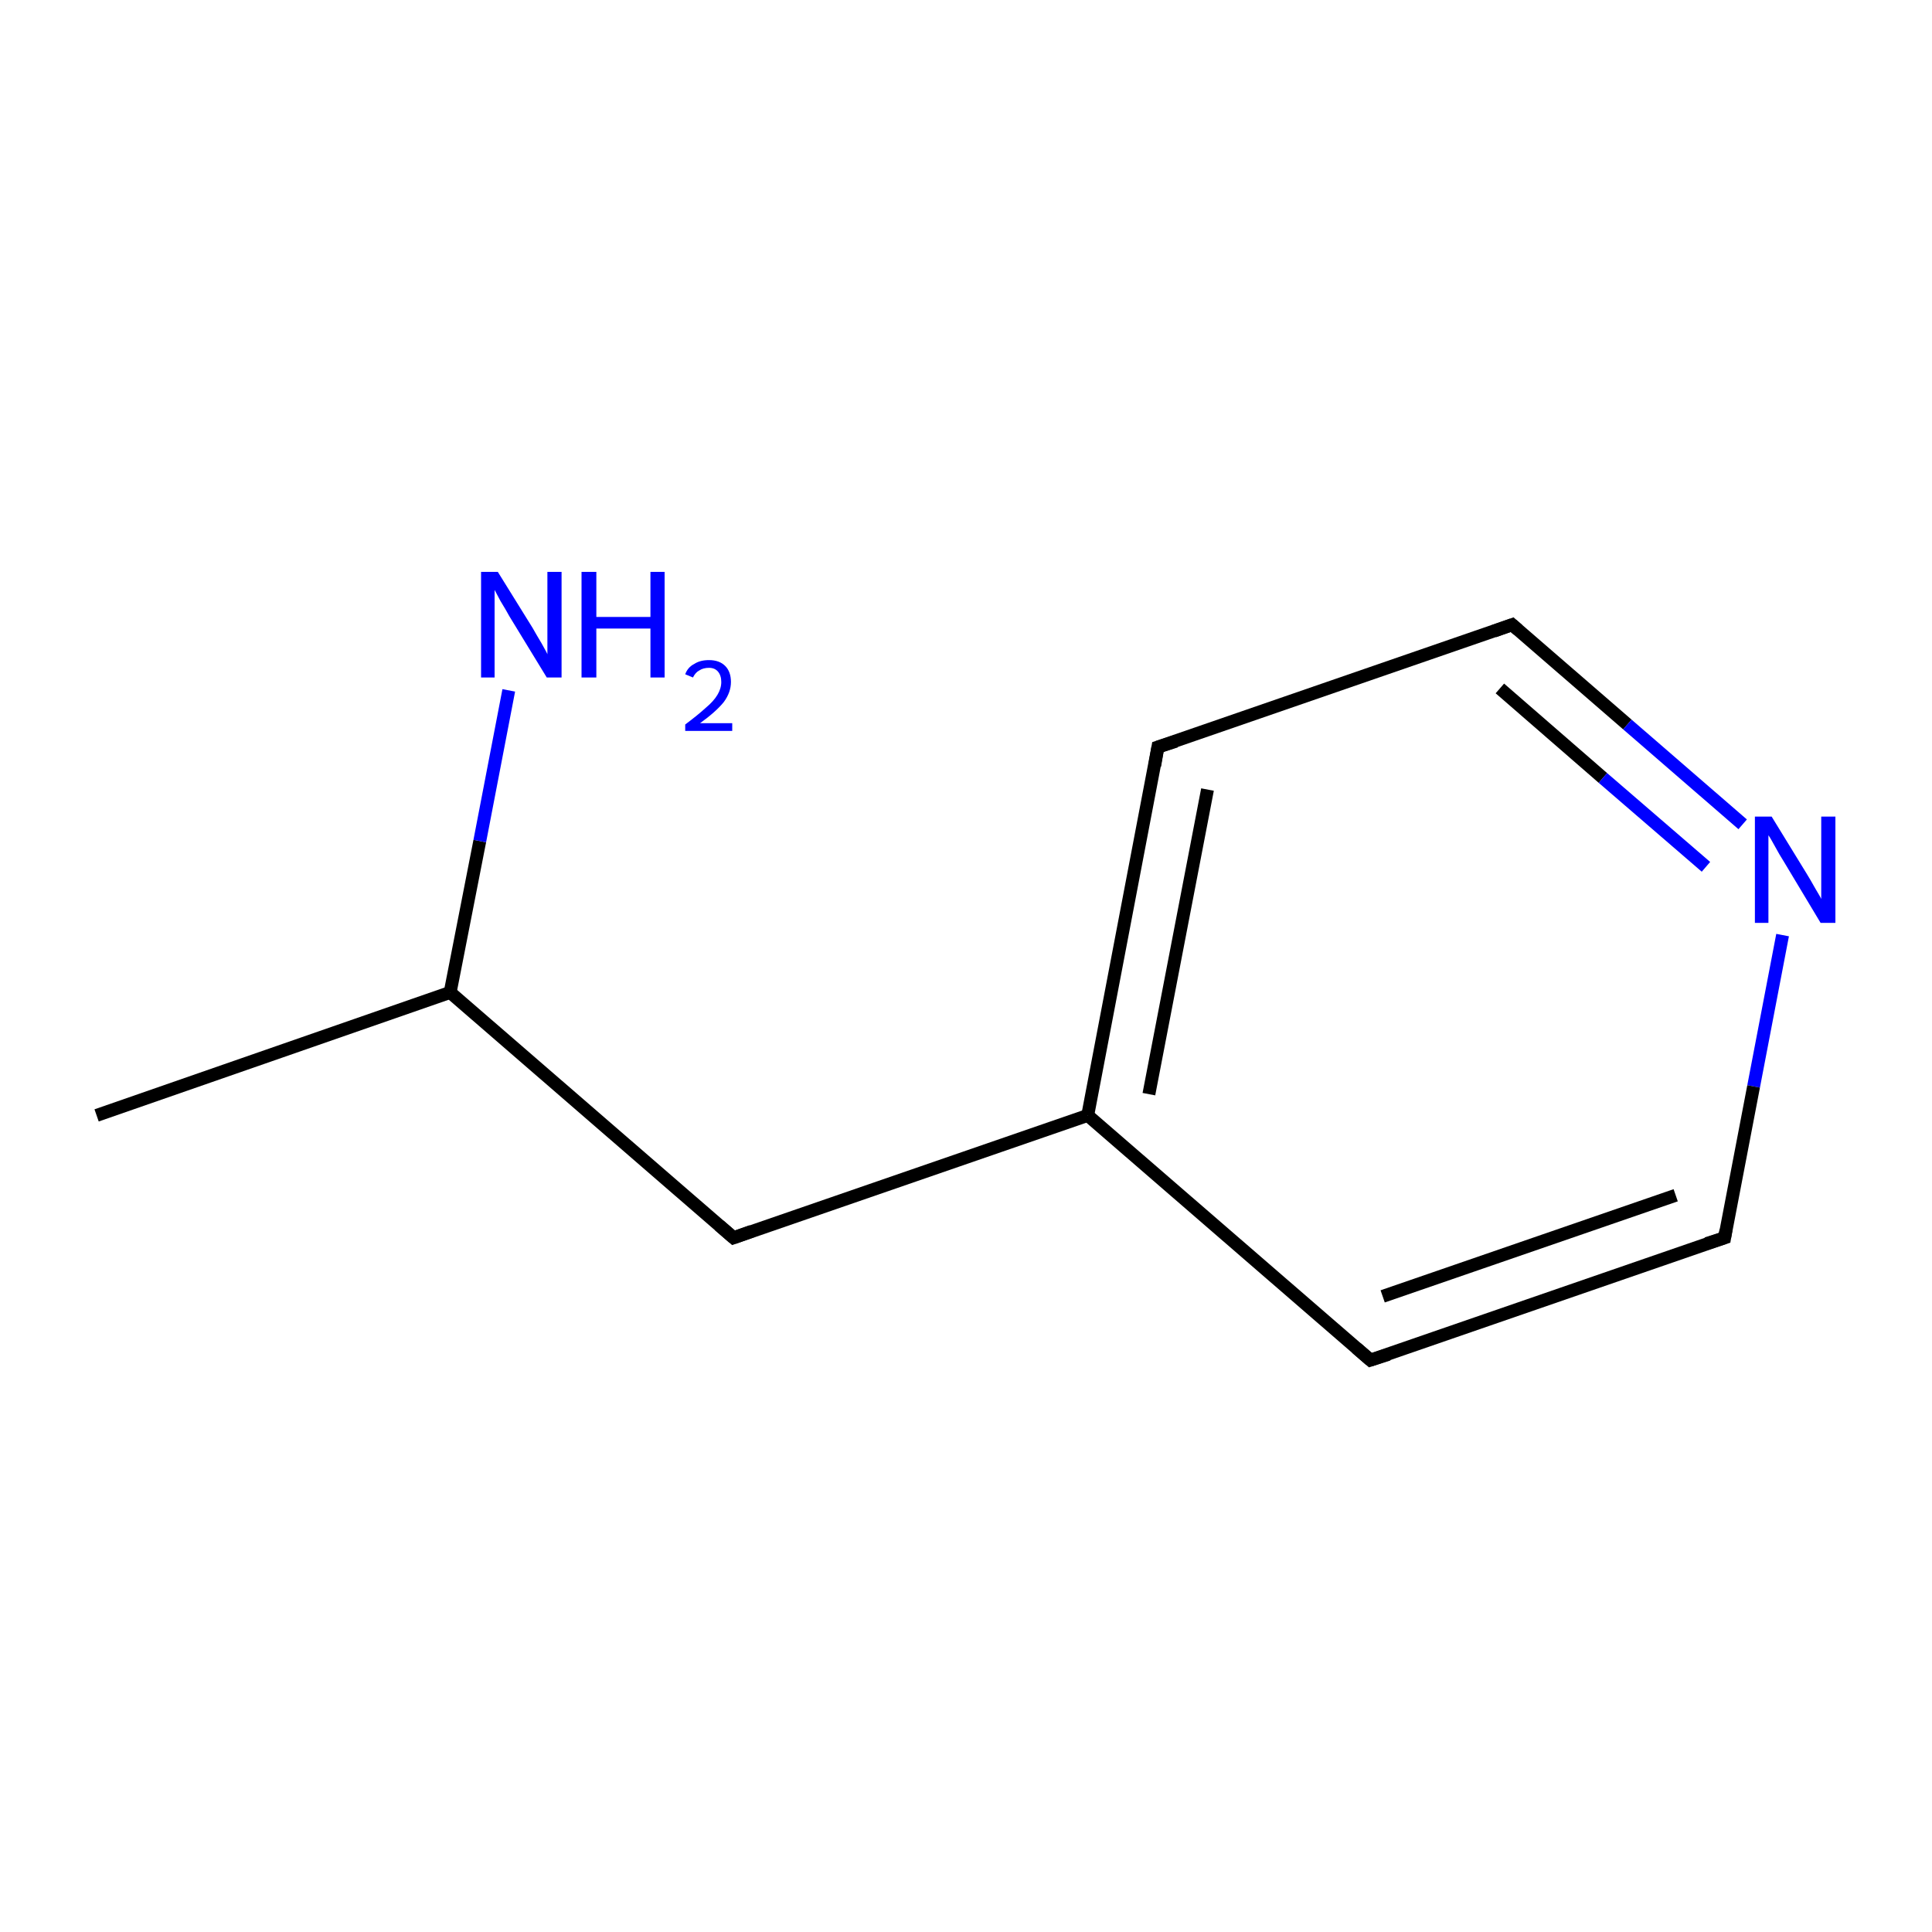 <?xml version='1.0' encoding='iso-8859-1'?>
<svg version='1.1' baseProfile='full'
              xmlns='http://www.w3.org/2000/svg'
                      xmlns:rdkit='http://www.rdkit.org/xml'
                      xmlns:xlink='http://www.w3.org/1999/xlink'
                  xml:space='preserve'
width='300px' height='300px' viewBox='0 0 300 300'>
<!-- END OF HEADER -->
<rect style='opacity:1.0;fill:#FFFFFF;stroke:none' width='300.0' height='300.0' x='0.0' y='0.0'> </rect>
<path class='bond-0 atom-0 atom-1' d='M 15.0,173.2 L 69.9,154.1' style='fill:none;fill-rule:evenodd;stroke:#000000;stroke-width:2.0px;stroke-linecap:butt;stroke-linejoin:miter;stroke-opacity:1' />
<path class='bond-1 atom-1 atom-2' d='M 69.9,154.1 L 74.5,130.6' style='fill:none;fill-rule:evenodd;stroke:#000000;stroke-width:2.0px;stroke-linecap:butt;stroke-linejoin:miter;stroke-opacity:1' />
<path class='bond-1 atom-1 atom-2' d='M 74.5,130.6 L 79.0,107.2' style='fill:none;fill-rule:evenodd;stroke:#0000FF;stroke-width:2.0px;stroke-linecap:butt;stroke-linejoin:miter;stroke-opacity:1' />
<path class='bond-2 atom-1 atom-3' d='M 69.9,154.1 L 113.9,192.2' style='fill:none;fill-rule:evenodd;stroke:#000000;stroke-width:2.0px;stroke-linecap:butt;stroke-linejoin:miter;stroke-opacity:1' />
<path class='bond-3 atom-3 atom-4' d='M 113.9,192.2 L 168.9,173.2' style='fill:none;fill-rule:evenodd;stroke:#000000;stroke-width:2.0px;stroke-linecap:butt;stroke-linejoin:miter;stroke-opacity:1' />
<path class='bond-4 atom-4 atom-5' d='M 168.9,173.2 L 179.8,116.0' style='fill:none;fill-rule:evenodd;stroke:#000000;stroke-width:2.0px;stroke-linecap:butt;stroke-linejoin:miter;stroke-opacity:1' />
<path class='bond-4 atom-4 atom-5' d='M 178.4,169.9 L 187.5,122.6' style='fill:none;fill-rule:evenodd;stroke:#000000;stroke-width:2.0px;stroke-linecap:butt;stroke-linejoin:miter;stroke-opacity:1' />
<path class='bond-5 atom-5 atom-6' d='M 179.8,116.0 L 234.8,97.0' style='fill:none;fill-rule:evenodd;stroke:#000000;stroke-width:2.0px;stroke-linecap:butt;stroke-linejoin:miter;stroke-opacity:1' />
<path class='bond-6 atom-6 atom-7' d='M 234.8,97.0 L 252.7,112.5' style='fill:none;fill-rule:evenodd;stroke:#000000;stroke-width:2.0px;stroke-linecap:butt;stroke-linejoin:miter;stroke-opacity:1' />
<path class='bond-6 atom-6 atom-7' d='M 252.7,112.5 L 270.6,128.0' style='fill:none;fill-rule:evenodd;stroke:#0000FF;stroke-width:2.0px;stroke-linecap:butt;stroke-linejoin:miter;stroke-opacity:1' />
<path class='bond-6 atom-6 atom-7' d='M 232.9,106.9 L 248.9,120.8' style='fill:none;fill-rule:evenodd;stroke:#000000;stroke-width:2.0px;stroke-linecap:butt;stroke-linejoin:miter;stroke-opacity:1' />
<path class='bond-6 atom-6 atom-7' d='M 248.9,120.8 L 264.9,134.6' style='fill:none;fill-rule:evenodd;stroke:#0000FF;stroke-width:2.0px;stroke-linecap:butt;stroke-linejoin:miter;stroke-opacity:1' />
<path class='bond-7 atom-7 atom-8' d='M 276.8,145.2 L 272.3,168.7' style='fill:none;fill-rule:evenodd;stroke:#0000FF;stroke-width:2.0px;stroke-linecap:butt;stroke-linejoin:miter;stroke-opacity:1' />
<path class='bond-7 atom-7 atom-8' d='M 272.3,168.7 L 267.8,192.2' style='fill:none;fill-rule:evenodd;stroke:#000000;stroke-width:2.0px;stroke-linecap:butt;stroke-linejoin:miter;stroke-opacity:1' />
<path class='bond-8 atom-8 atom-9' d='M 267.8,192.2 L 212.8,211.2' style='fill:none;fill-rule:evenodd;stroke:#000000;stroke-width:2.0px;stroke-linecap:butt;stroke-linejoin:miter;stroke-opacity:1' />
<path class='bond-8 atom-8 atom-9' d='M 260.2,185.6 L 214.7,201.3' style='fill:none;fill-rule:evenodd;stroke:#000000;stroke-width:2.0px;stroke-linecap:butt;stroke-linejoin:miter;stroke-opacity:1' />
<path class='bond-9 atom-9 atom-4' d='M 212.8,211.2 L 168.9,173.2' style='fill:none;fill-rule:evenodd;stroke:#000000;stroke-width:2.0px;stroke-linecap:butt;stroke-linejoin:miter;stroke-opacity:1' />
<path d='M 111.7,190.3 L 113.9,192.2 L 116.7,191.2' style='fill:none;stroke:#000000;stroke-width:2.0px;stroke-linecap:butt;stroke-linejoin:miter;stroke-miterlimit:10;stroke-opacity:1;' />
<path d='M 179.3,118.9 L 179.8,116.0 L 182.6,115.1' style='fill:none;stroke:#000000;stroke-width:2.0px;stroke-linecap:butt;stroke-linejoin:miter;stroke-miterlimit:10;stroke-opacity:1;' />
<path d='M 232.0,98.0 L 234.8,97.0 L 235.7,97.8' style='fill:none;stroke:#000000;stroke-width:2.0px;stroke-linecap:butt;stroke-linejoin:miter;stroke-miterlimit:10;stroke-opacity:1;' />
<path d='M 268.0,191.0 L 267.8,192.2 L 265.0,193.1' style='fill:none;stroke:#000000;stroke-width:2.0px;stroke-linecap:butt;stroke-linejoin:miter;stroke-miterlimit:10;stroke-opacity:1;' />
<path d='M 215.6,210.3 L 212.8,211.2 L 210.6,209.3' style='fill:none;stroke:#000000;stroke-width:2.0px;stroke-linecap:butt;stroke-linejoin:miter;stroke-miterlimit:10;stroke-opacity:1;' />
<path class='atom-2' d='M 77.3 88.8
L 82.7 97.5
Q 83.2 98.4, 84.1 99.9
Q 85.0 101.5, 85.0 101.6
L 85.0 88.8
L 87.2 88.8
L 87.2 105.2
L 84.9 105.2
L 79.1 95.7
Q 78.5 94.6, 77.7 93.3
Q 77.0 92.0, 76.8 91.6
L 76.8 105.2
L 74.7 105.2
L 74.7 88.8
L 77.3 88.8
' fill='#0000FF'/>
<path class='atom-2' d='M 90.3 88.8
L 92.6 88.8
L 92.6 95.8
L 101.0 95.8
L 101.0 88.8
L 103.2 88.8
L 103.2 105.2
L 101.0 105.2
L 101.0 97.6
L 92.6 97.6
L 92.6 105.2
L 90.3 105.2
L 90.3 88.8
' fill='#0000FF'/>
<path class='atom-2' d='M 106.4 104.7
Q 106.8 103.6, 107.8 103.1
Q 108.7 102.5, 110.1 102.5
Q 111.7 102.5, 112.6 103.4
Q 113.5 104.3, 113.5 105.9
Q 113.5 107.5, 112.4 109.0
Q 111.2 110.5, 108.7 112.3
L 113.7 112.3
L 113.7 113.5
L 106.4 113.5
L 106.4 112.5
Q 108.4 111.0, 109.6 109.9
Q 110.8 108.9, 111.4 107.9
Q 112.0 106.9, 112.0 105.9
Q 112.0 104.9, 111.5 104.3
Q 111.0 103.7, 110.1 103.7
Q 109.2 103.7, 108.6 104.1
Q 108.0 104.4, 107.6 105.2
L 106.4 104.7
' fill='#0000FF'/>
<path class='atom-7' d='M 275.1 126.8
L 280.5 135.6
Q 281.0 136.4, 281.9 138.0
Q 282.8 139.5, 282.8 139.6
L 282.8 126.8
L 285.0 126.8
L 285.0 143.3
L 282.7 143.3
L 277.0 133.8
Q 276.3 132.7, 275.6 131.4
Q 274.9 130.1, 274.6 129.7
L 274.6 143.3
L 272.5 143.3
L 272.5 126.8
L 275.1 126.8
' fill='#0000FF'/>
</svg>

